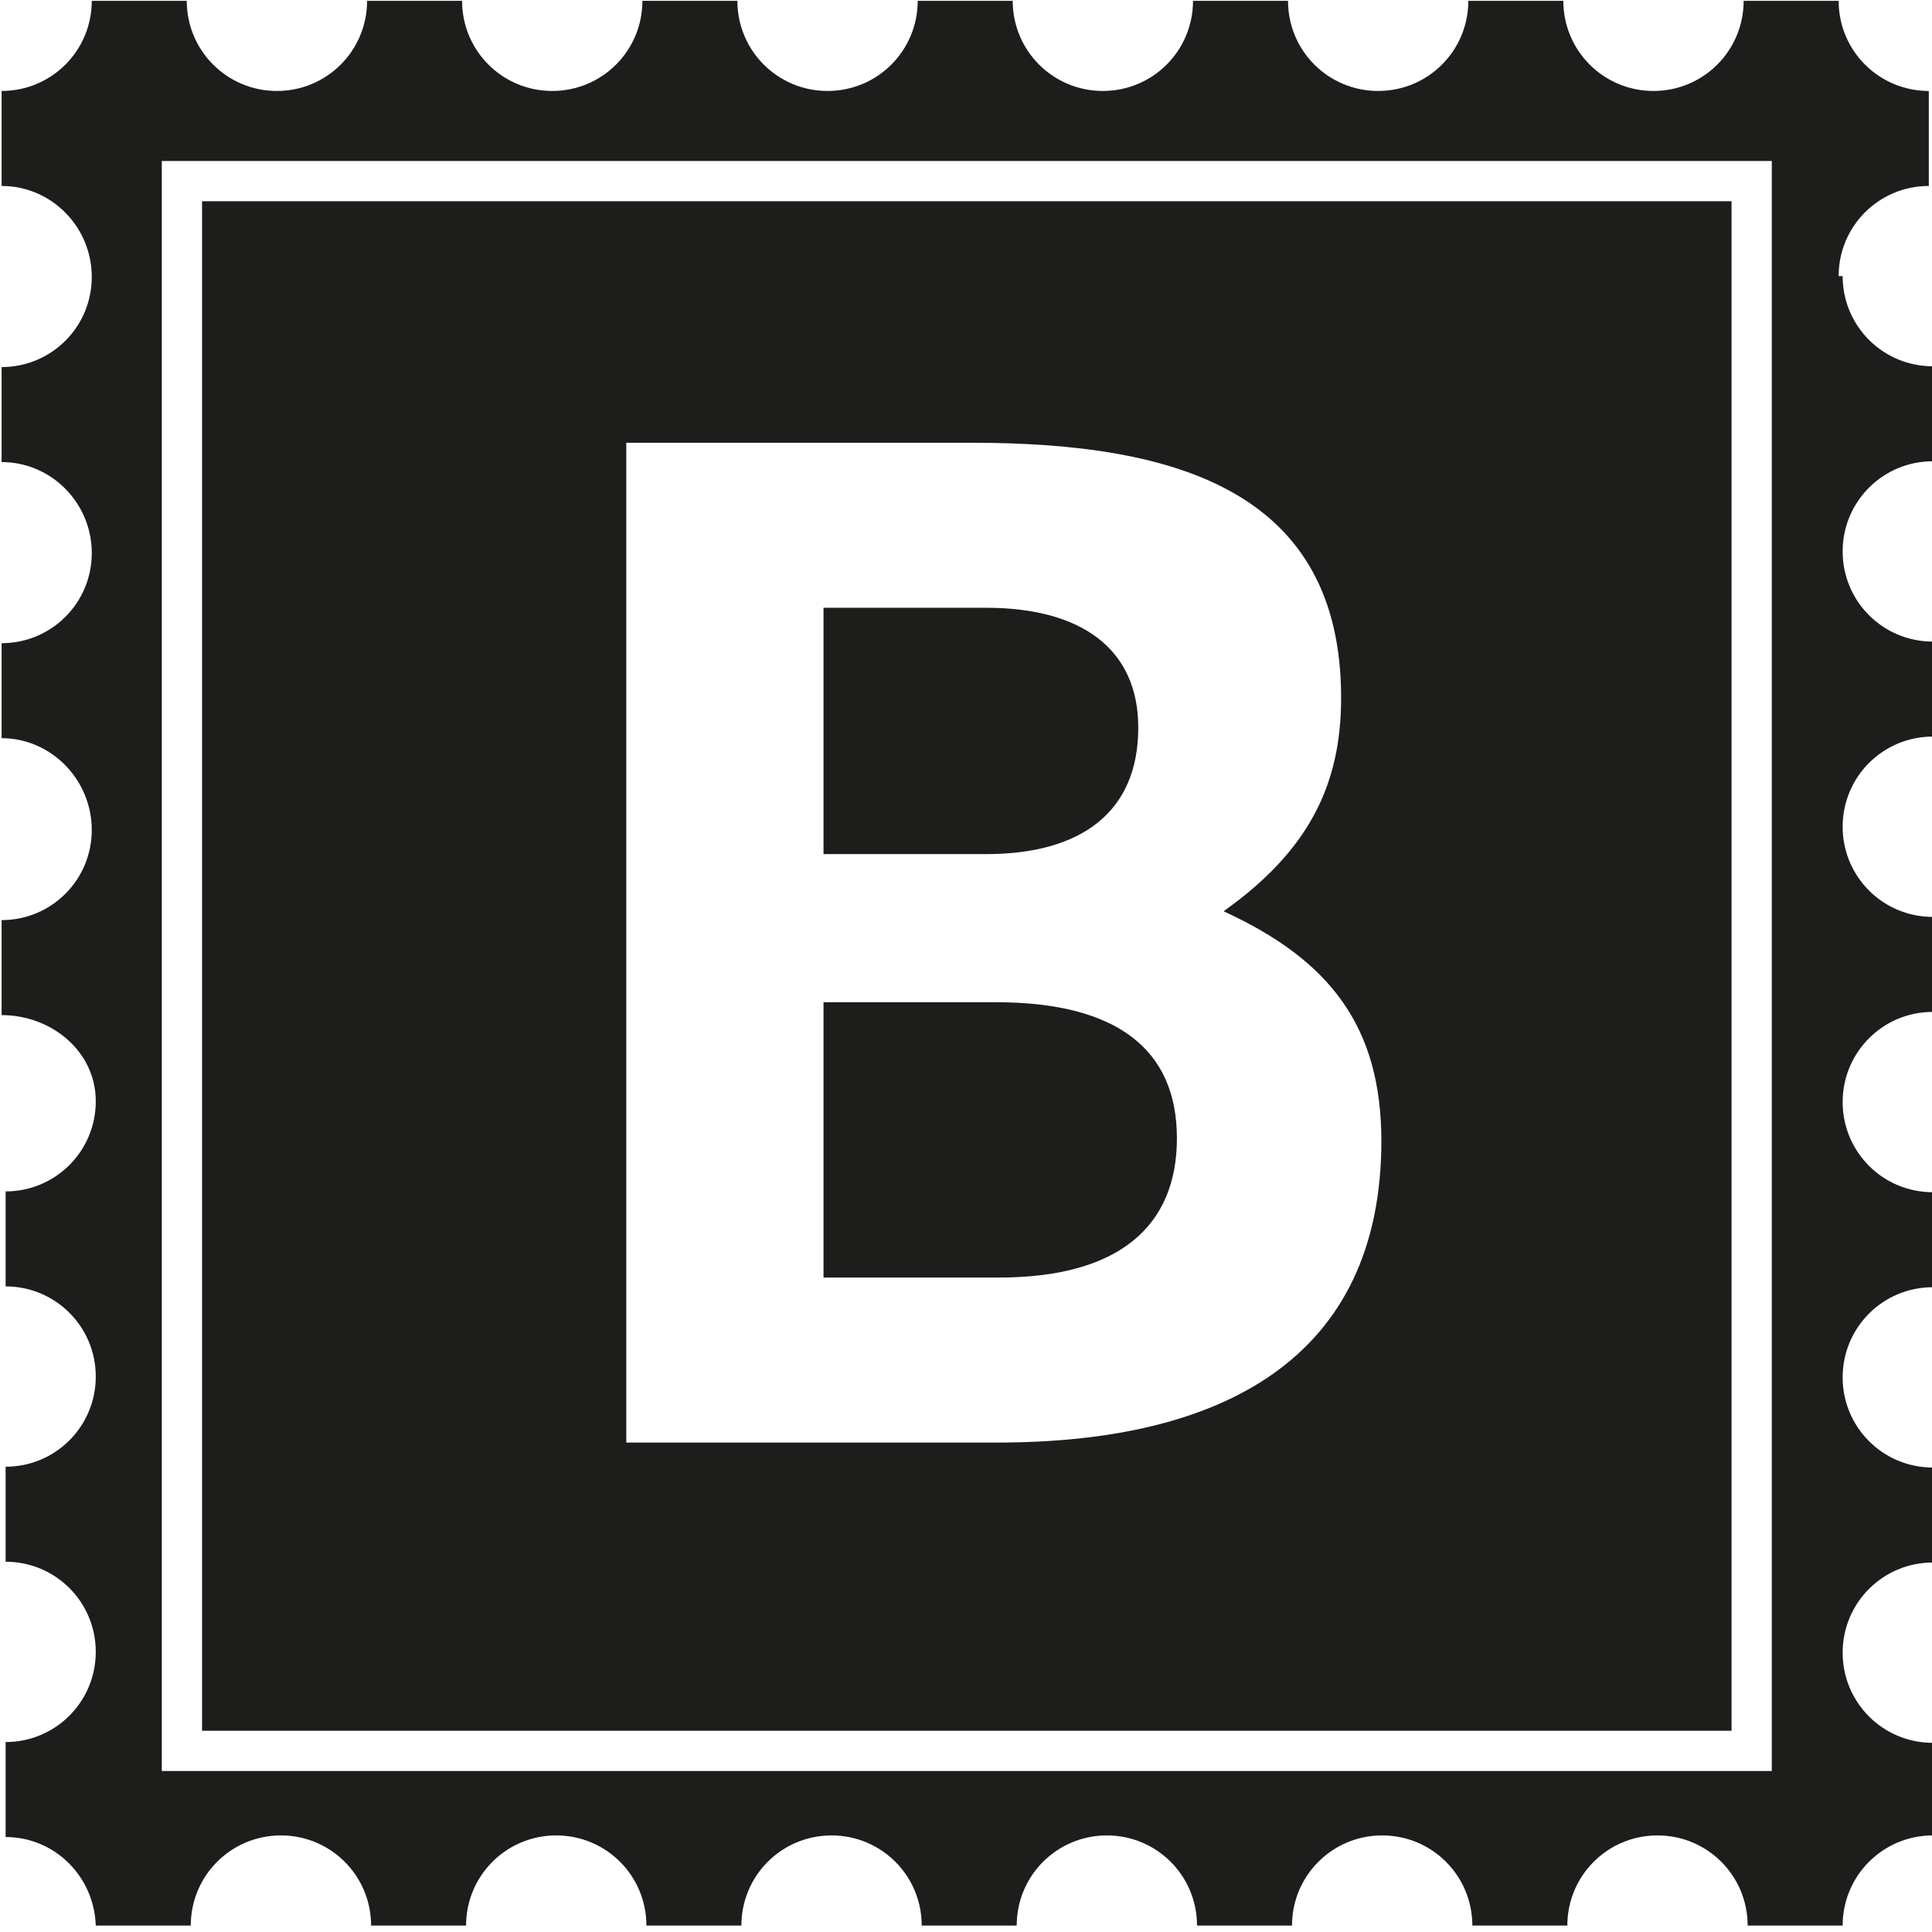 <?xml version="1.0" encoding="UTF-8"?>
<svg id="a" data-name="3219" xmlns="http://www.w3.org/2000/svg" viewBox="0 0 24 24">
  <path d="M12.25,10.61h-2.02v-3.06h2.02c1.17,0,1.89.5,1.89,1.49,0,1.04-.7,1.57-1.89,1.57ZM21.52,21.5H2.51V2.5h19v19ZM17.16,14.18c0-1.42-.63-2.25-1.96-2.86,1.04-.74,1.46-1.55,1.46-2.65,0-2.56-2.03-3.17-4.59-3.17h-4.29v12.42h4.61c2.79,0,4.77-1.04,4.77-3.75ZM22.89,3.43c0,.62.5,1.12,1.12,1.12v1.18c-.62,0-1.12.5-1.12,1.12s.5,1.12,1.12,1.12v1.18c-.62,0-1.12.5-1.12,1.12s.5,1.12,1.12,1.12v1.18c-.62,0-1.12.5-1.12,1.12s.5,1.12,1.12,1.12v1.18c-.62,0-1.12.5-1.12,1.12s.5,1.12,1.12,1.12v1.18c-.62,0-1.12.5-1.12,1.12s.5,1.12,1.12,1.12v1.15c-.62,0-1.12.5-1.12,1.12h-1.18c0-.62-.5-1.12-1.12-1.12s-1.12.5-1.12,1.12h-1.18c0-.62-.5-1.12-1.12-1.12s-1.12.5-1.12,1.12h-1.18c0-.62-.5-1.12-1.12-1.12s-1.12.5-1.12,1.12h-1.18c0-.62-.5-1.12-1.12-1.12s-1.12.5-1.12,1.12h-1.18c0-.62-.5-1.12-1.12-1.12s-1.12.5-1.12,1.12h-1.18c0-.62-.5-1.12-1.12-1.12s-1.12.5-1.12,1.12h-1.18c-.02-.61-.51-1.1-1.12-1.1v-1.18c.62,0,1.12-.5,1.12-1.12s-.5-1.12-1.12-1.12v-1.18c.62,0,1.12-.5,1.12-1.12s-.5-1.12-1.12-1.12v-1.18c.62,0,1.12-.5,1.12-1.12S.64,12.61.02,12.61v-1.18c.62,0,1.12-.5,1.12-1.12S.64,9.17.02,9.17v-1.18c.62,0,1.12-.5,1.12-1.12S.64,5.74.02,5.74v-1.18c.62,0,1.12-.5,1.12-1.12S.64,2.31.02,2.31v-1.18c.62,0,1.12-.5,1.12-1.12h1.18c0,.62.5,1.12,1.12,1.12s1.12-.5,1.12-1.12h1.18c0,.62.5,1.12,1.12,1.12s1.12-.5,1.12-1.12h1.18c0,.62.5,1.12,1.12,1.12s1.12-.5,1.12-1.12h1.18c0,.62.5,1.12,1.12,1.12s1.12-.5,1.12-1.12h1.18c0,.62.5,1.12,1.12,1.12s1.12-.5,1.12-1.12h1.18c0,.62.5,1.12,1.12,1.12s1.12-.5,1.12-1.12h1.18c0,.62.5,1.12,1.12,1.12v1.18c-.62,0-1.12.5-1.12,1.12ZM22.02,2H2.01v20h20V2ZM12.37,12.45h-2.14v3.42h2.18c1.48,0,2.21-.63,2.21-1.73s-.74-1.69-2.25-1.69Z" fill="#1d1d1b"/>
</svg>